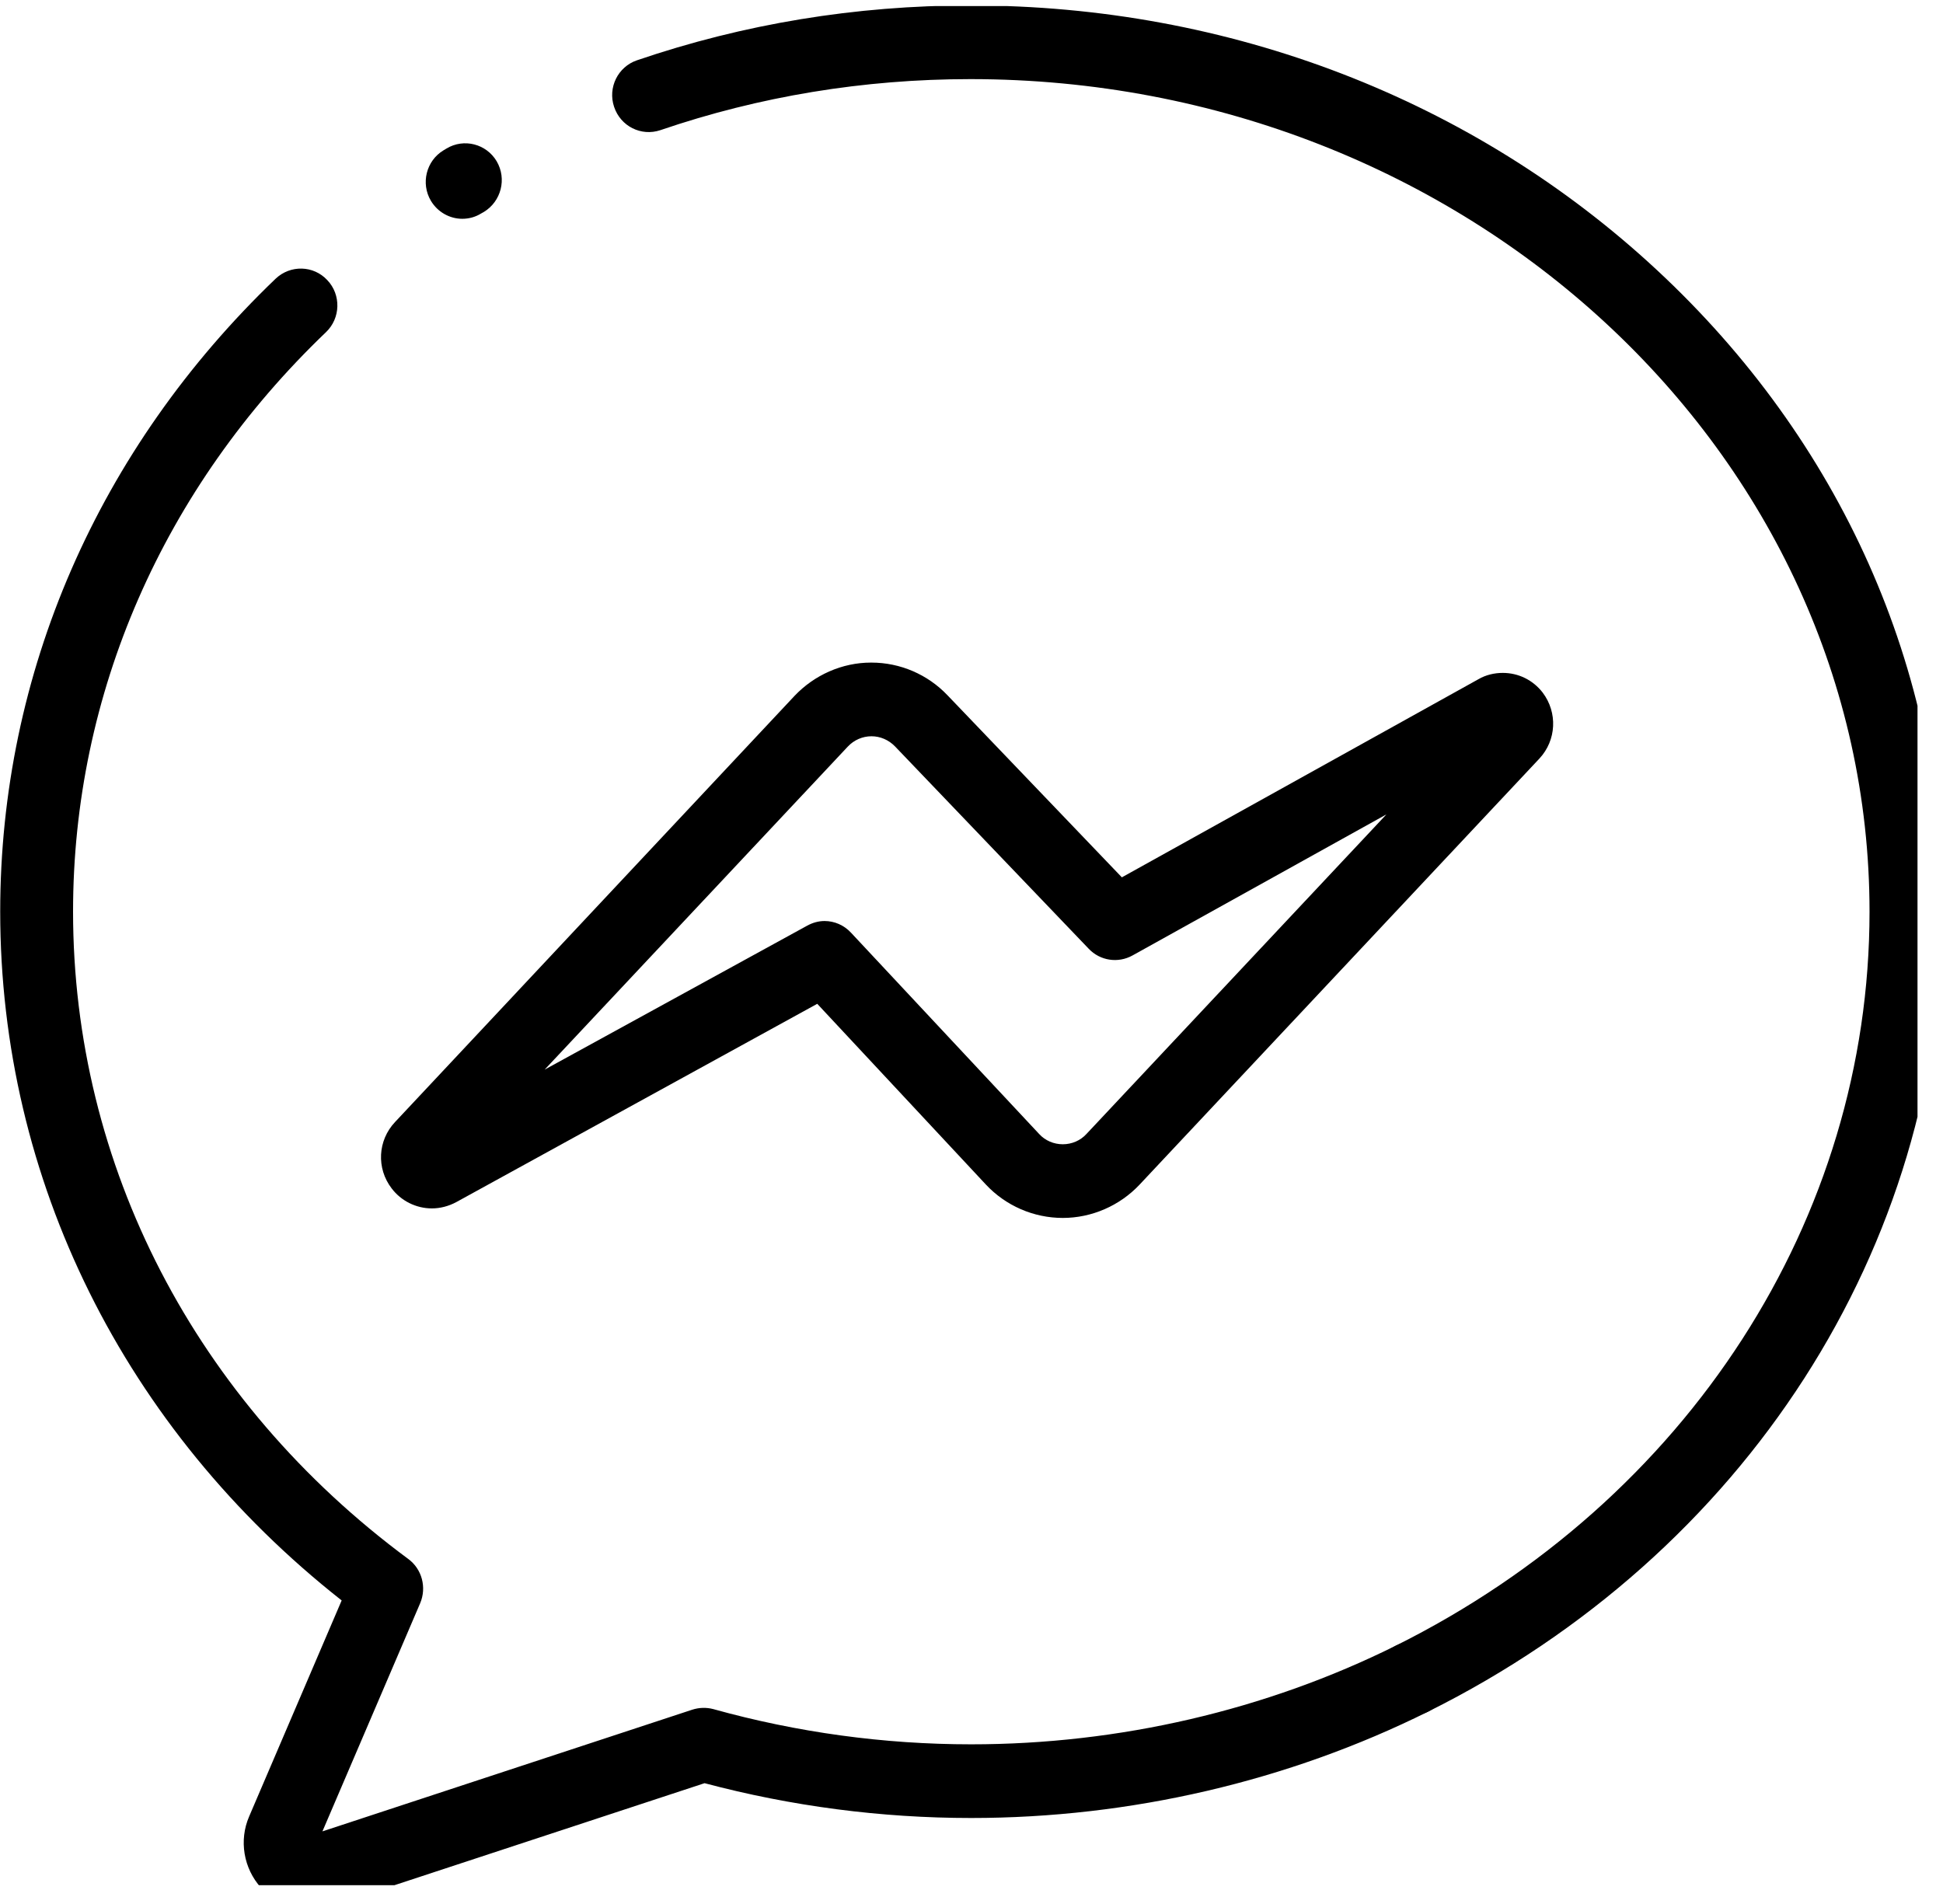 <svg xmlns="http://www.w3.org/2000/svg" xmlns:xlink="http://www.w3.org/1999/xlink" width="50" zoomAndPan="magnify" viewBox="0 0 37.5 36.75" height="49" preserveAspectRatio="xMidYMid meet" version="1.0"><defs><clipPath id="f19e66692f"><path d="M 0 5 L 28 5 L 28 36.387 L 0 36.387 Z M 0 5 " clip-rule="nonzero"/></clipPath><clipPath id="ec025bb45d"><path d="M 8 0.117 L 37.008 0.117 L 37.008 34 L 8 34 Z M 8 0.117 " clip-rule="nonzero"/></clipPath></defs><g clip-path="url(#f19e66692f)"><path fill="#000000" d="M 5.984 36.855 C 5.629 36.855 5.285 36.707 5.039 36.438 C 4.699 36.062 4.609 35.52 4.809 35.059 L 6.594 30.891 C 2.398 27.586 0.004 22.77 0.004 17.594 C 0.004 13 1.891 8.664 5.32 5.379 C 5.605 5.109 6.051 5.121 6.316 5.406 C 6.586 5.688 6.574 6.141 6.293 6.41 C 3.145 9.422 1.41 13.395 1.41 17.594 C 1.41 22.496 3.77 27.051 7.879 30.09 C 8.145 30.285 8.238 30.641 8.109 30.945 L 6.223 35.348 L 13.359 33 C 13.492 32.957 13.633 32.953 13.766 32.988 C 15.383 33.438 17.059 33.668 18.742 33.668 C 21.602 33.668 24.434 33.008 26.934 31.766 C 27.281 31.59 27.703 31.734 27.879 32.086 C 28.051 32.441 27.906 32.867 27.559 33.039 C 24.863 34.379 21.816 35.09 18.742 35.09 C 17.004 35.09 15.273 34.863 13.598 34.418 L 6.379 36.793 C 6.25 36.836 6.113 36.855 5.984 36.855 Z M 5.984 36.855 " fill-opacity="1" fill-rule="nonzero"/></g><g clip-path="url(#ec025bb45d)"><path fill="#000000" d="M 27.246 33.113 C 26.984 33.113 26.734 32.969 26.613 32.715 C 26.441 32.363 26.586 31.938 26.934 31.766 C 32.574 28.957 36.082 23.527 36.082 17.598 C 36.082 8.734 28.297 1.527 18.73 1.527 C 16.672 1.527 14.656 1.859 12.746 2.512 C 12.375 2.637 11.977 2.438 11.852 2.062 C 11.727 1.691 11.926 1.289 12.293 1.164 C 14.352 0.461 16.516 0.105 18.73 0.105 C 23.727 0.105 28.434 1.918 31.973 5.207 C 35.531 8.512 37.492 12.914 37.492 17.598 C 37.492 24.074 33.684 29.992 27.559 33.039 C 27.457 33.09 27.352 33.113 27.246 33.113 Z M 8.922 4.223 C 8.684 4.223 8.449 4.098 8.316 3.875 C 8.117 3.539 8.227 3.102 8.559 2.902 L 8.617 2.867 C 8.953 2.664 9.387 2.777 9.586 3.113 C 9.785 3.453 9.672 3.887 9.34 4.09 L 9.285 4.121 C 9.172 4.191 9.047 4.223 8.922 4.223 Z M 8.922 4.223 " fill-opacity="1" fill-rule="nonzero"/></g><path fill="#000000" d="M 20.512 23.508 C 19.949 23.508 19.41 23.273 19.027 22.863 L 15.773 19.375 L 8.805 23.203 C 8.66 23.281 8.496 23.324 8.336 23.324 C 8.031 23.324 7.742 23.18 7.559 22.938 C 7.262 22.551 7.289 22.012 7.625 21.656 L 15.336 13.43 C 15.719 13.027 16.254 12.789 16.809 12.789 C 16.809 12.789 16.816 12.789 16.82 12.789 C 17.371 12.789 17.902 13.016 18.285 13.418 L 21.652 16.934 L 28.535 13.109 C 28.676 13.027 28.84 12.988 29.004 12.988 C 29.305 12.988 29.586 13.125 29.773 13.367 C 30.066 13.754 30.039 14.289 29.711 14.641 L 21.992 22.867 C 21.609 23.273 21.07 23.508 20.512 23.508 Z M 15.914 17.777 C 16.102 17.777 16.289 17.855 16.426 18.004 L 20.055 21.887 C 20.172 22.016 20.34 22.086 20.512 22.086 L 20.512 22.797 L 20.512 22.086 C 20.684 22.086 20.852 22.016 20.969 21.887 L 26.758 15.719 L 21.859 18.441 C 21.578 18.598 21.23 18.543 21.012 18.312 L 17.273 14.406 C 17.152 14.281 16.988 14.211 16.82 14.211 C 16.645 14.211 16.48 14.285 16.363 14.41 L 10.512 20.645 L 15.578 17.867 C 15.684 17.809 15.797 17.777 15.914 17.777 Z M 15.914 17.777 " fill-opacity="1" fill-rule="nonzero"/></svg>